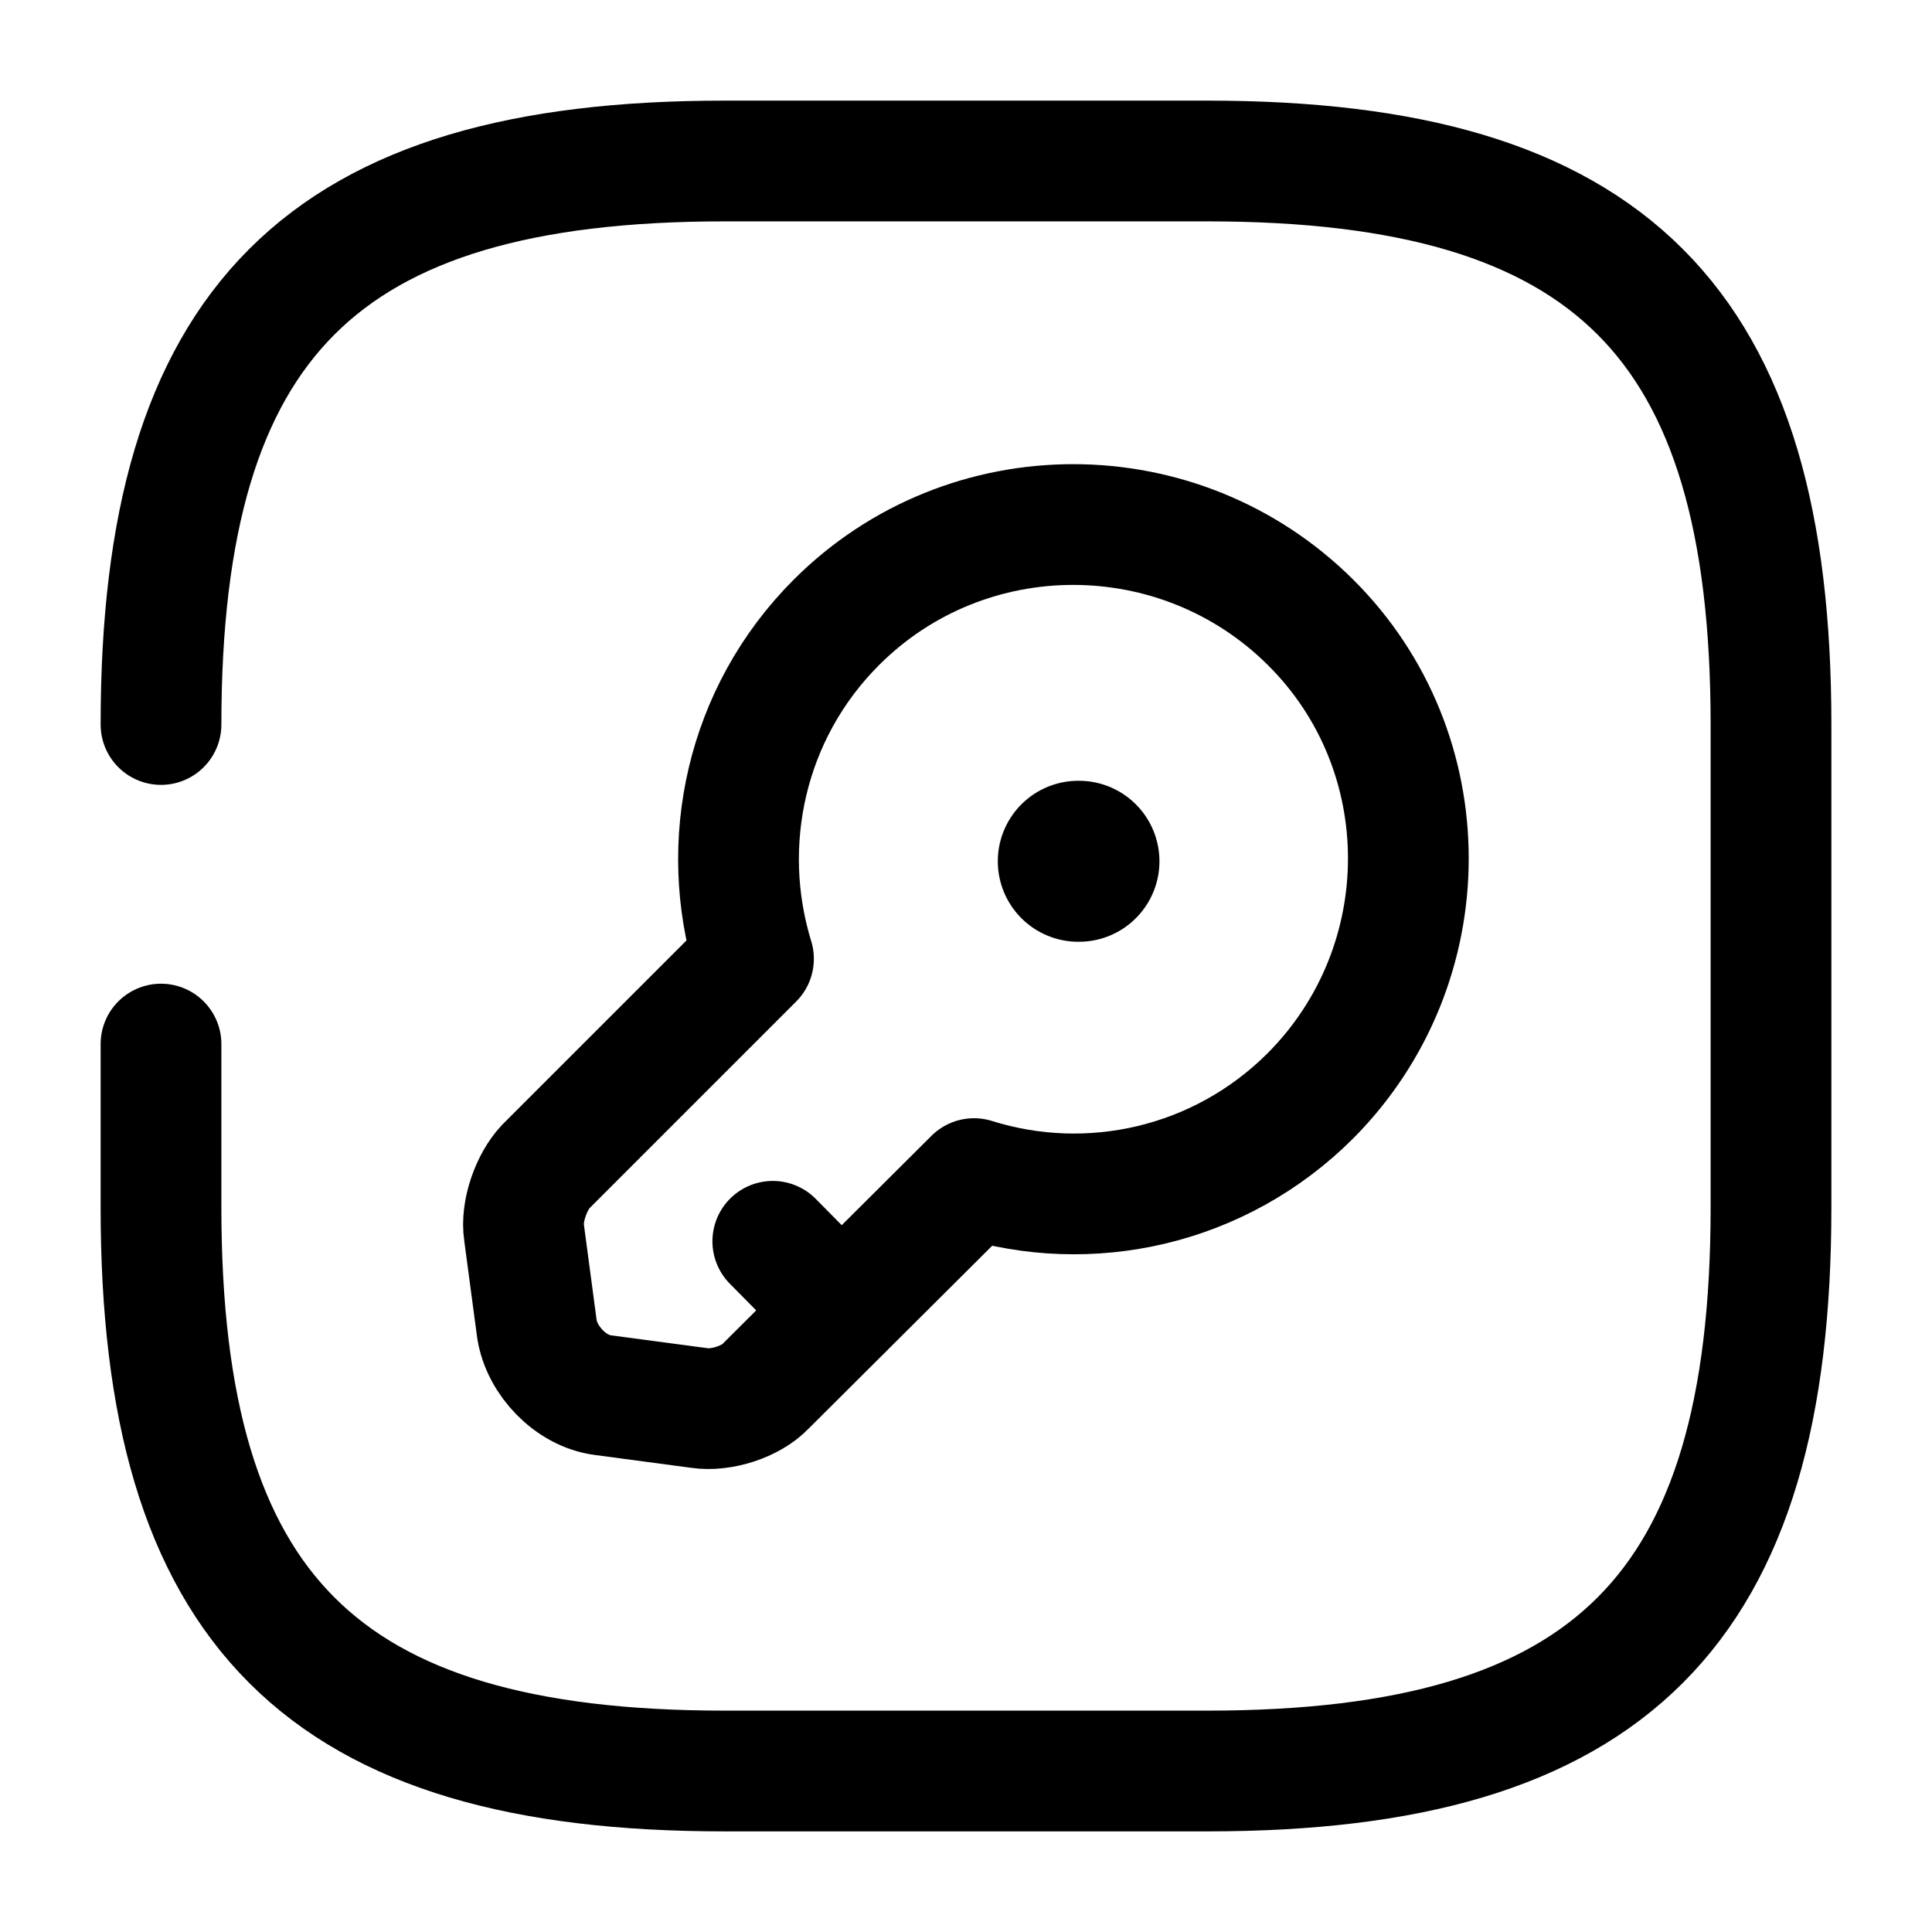 <svg width="24" height="24" viewBox="0 0 24 24" fill="none" xmlns="http://www.w3.org/2000/svg"><g id="vuesax/broken/key-square"><g id="vuesax/broken/key-square_2"><g id="key-square"><path id="Vector" d="M2 12.97V15C2 20 4 22 9 22H15C20 22 22 20 22 15V9C22 4 20 2 15 2H9C4 2 2 4 2 9" stroke="currentColor" stroke-width="1.5" stroke-linecap="round" stroke-linejoin="round"/><path id="Vector_2" d="M16.28 13.611C15.15 14.741 13.53 15.091 12.1 14.641L9.51 17.221C9.33 17.411 8.96 17.531 8.69 17.491L7.49 17.331C7.09 17.281 6.73 16.901 6.67 16.511L6.51 15.311C6.47 15.051 6.6 14.681 6.78 14.491L9.36 11.911C8.92 10.481 9.26 8.861 10.39 7.731C12.01 6.111 14.65 6.111 16.28 7.731C17.9 9.341 17.9 11.981 16.28 13.611Z" stroke="currentColor" stroke-width="1.5" stroke-miterlimit="10" stroke-linecap="round" stroke-linejoin="round"/><path id="Vector_3" d="M10.45 16.28L9.6 15.42" stroke="currentColor" stroke-width="1.5" stroke-miterlimit="10" stroke-linecap="round" stroke-linejoin="round"/><path id="Vector_4" d="M13.395 10.699H13.403" stroke="currentColor" stroke-width="2" stroke-linecap="round" stroke-linejoin="round"/></g></g></g></svg>